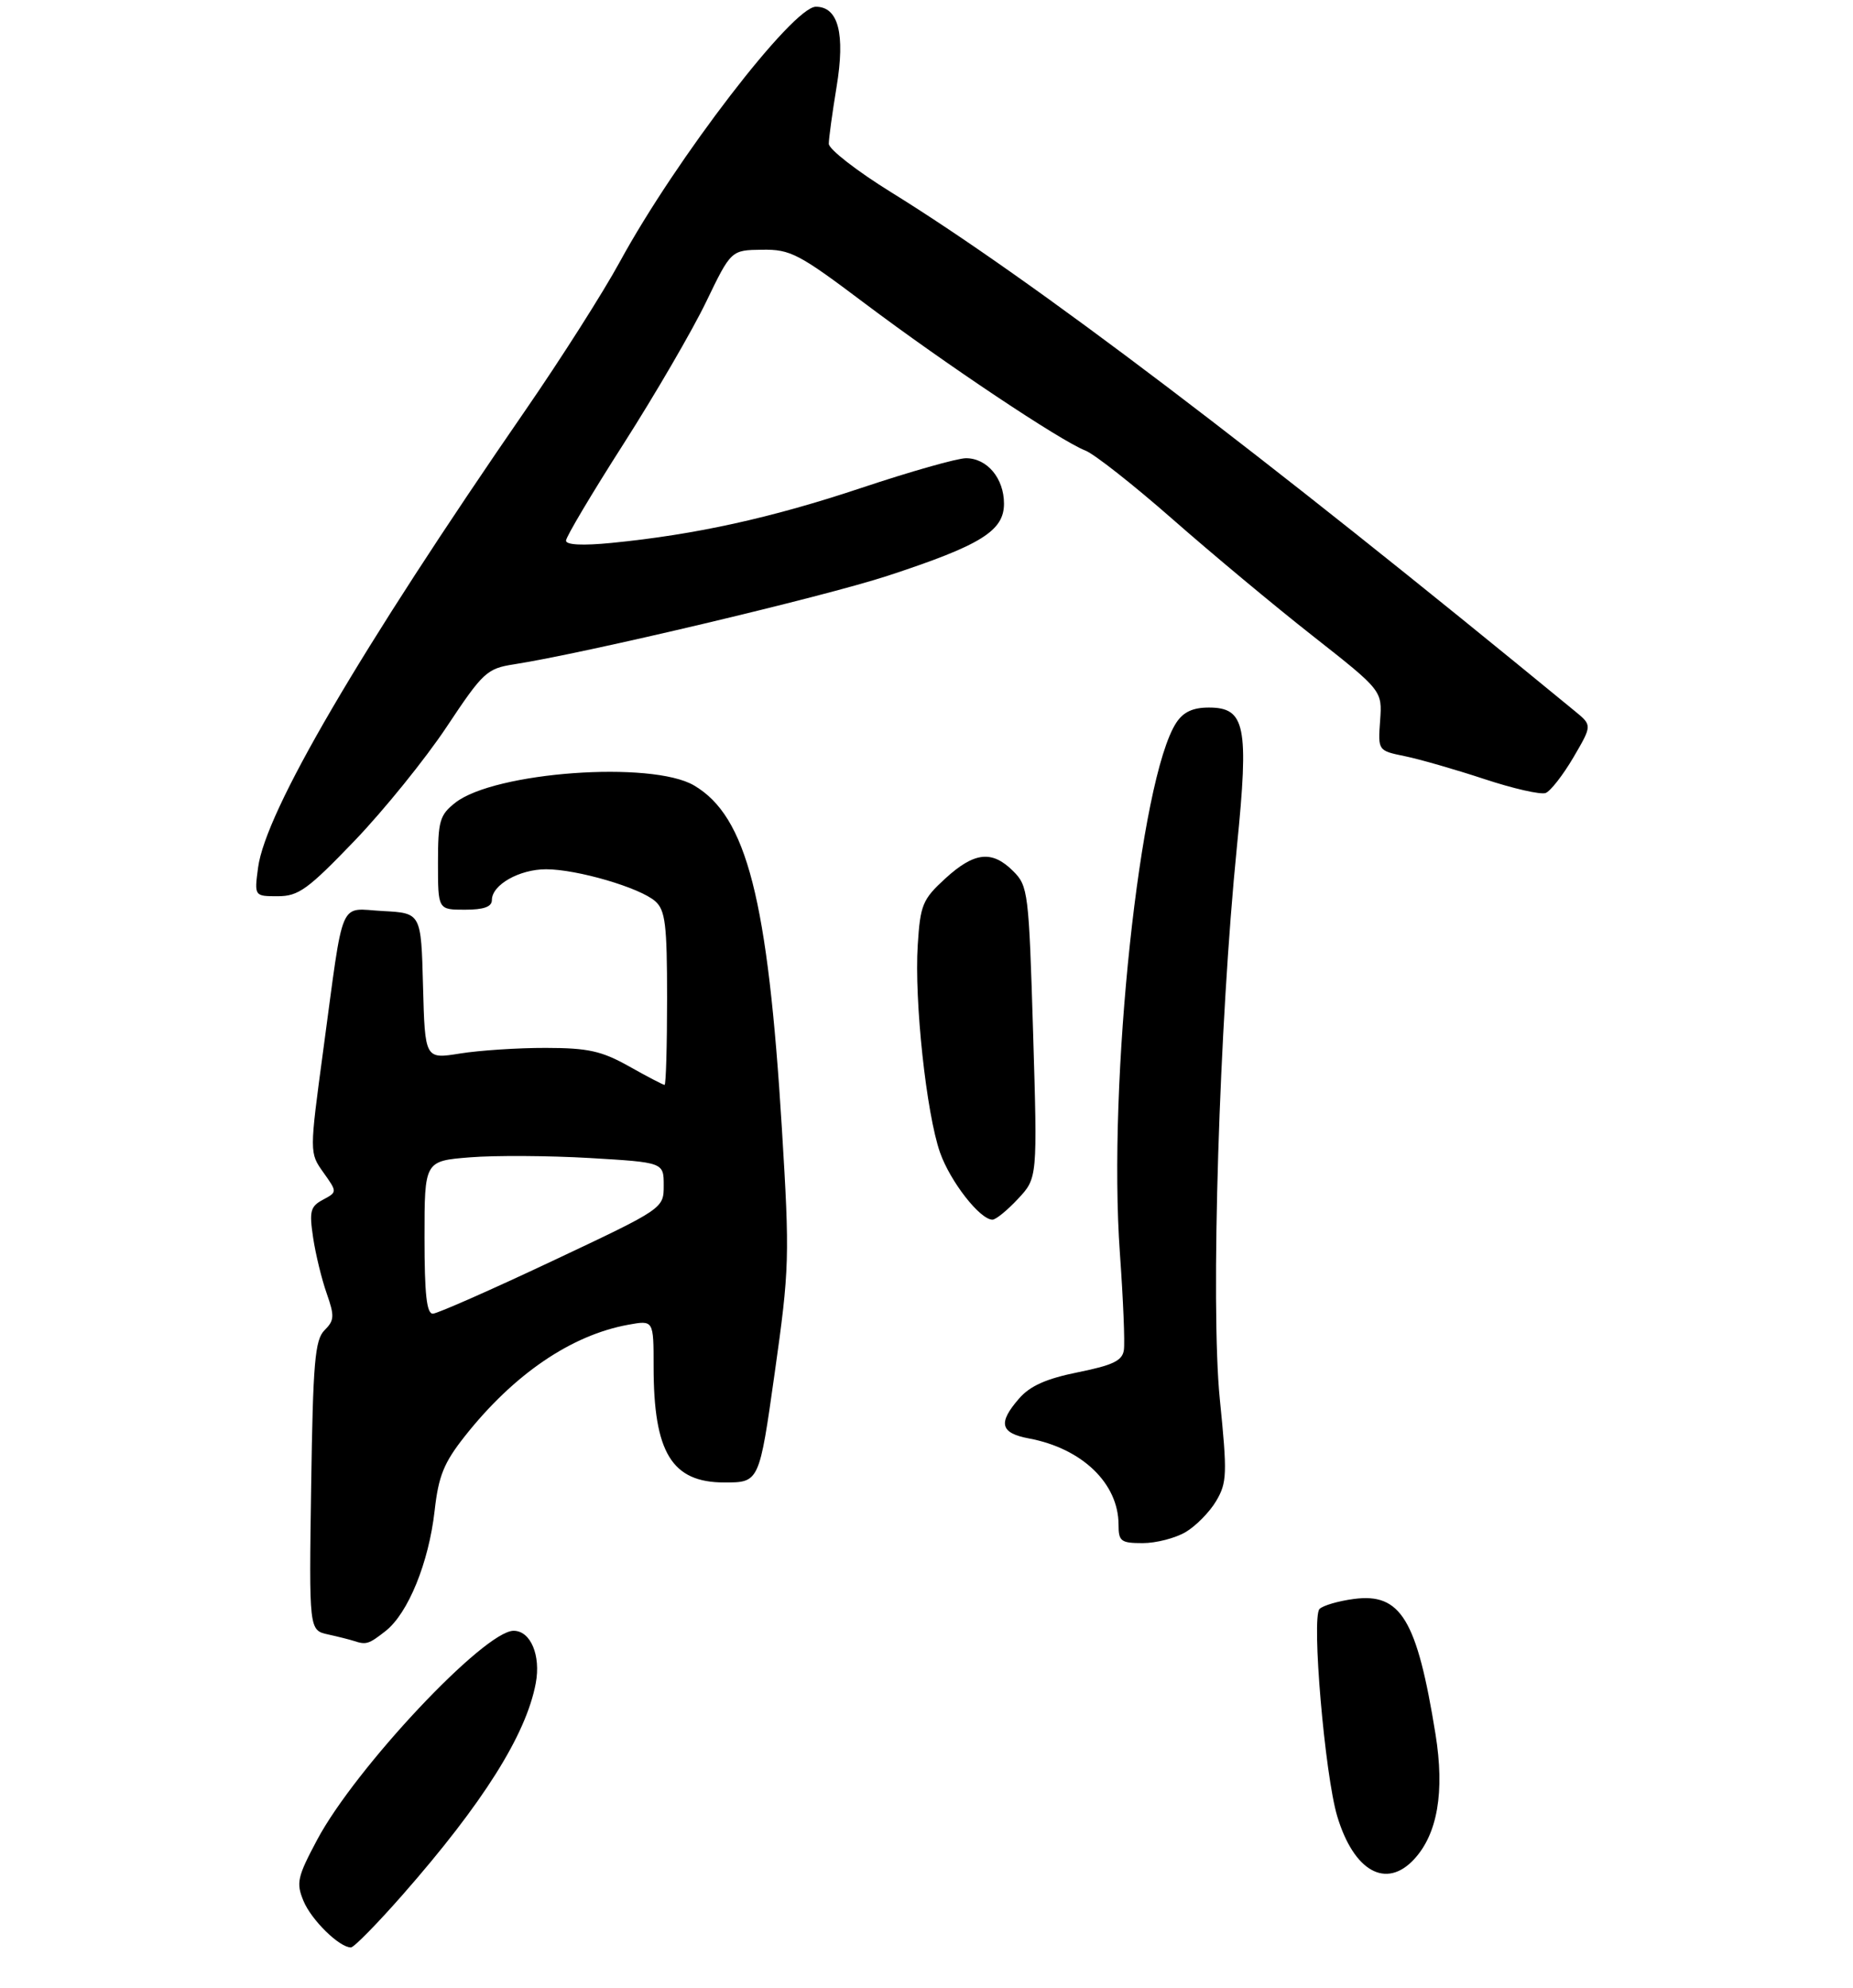 <?xml version="1.0" encoding="UTF-8" standalone="no"?>
<!DOCTYPE svg PUBLIC "-//W3C//DTD SVG 1.1//EN" "http://www.w3.org/Graphics/SVG/1.1/DTD/svg11.dtd" >
<svg xmlns="http://www.w3.org/2000/svg" xmlns:xlink="http://www.w3.org/1999/xlink" version="1.1" viewBox="0 0 275 295">
 <g >
 <path fill="currentColor"
d=" M 59.70 281.25 C 71.69 267.59 78.07 257.46 79.51 249.80 C 80.29 245.65 78.74 241.99 76.21 242.01 C 71.85 242.05 52.73 262.39 47.06 273.04 C 44.13 278.54 43.93 279.42 45.04 282.10 C 46.21 284.93 50.36 289.00 52.08 289.00 C 52.53 289.00 55.95 285.51 59.70 281.25 Z  M 209.85 275.93 C 213.34 272.18 214.42 265.91 213.04 257.35 C 210.29 240.31 207.89 236.35 200.90 237.29 C 198.62 237.59 196.34 238.26 195.83 238.77 C 194.61 239.99 196.61 263.39 198.46 269.55 C 200.92 277.71 205.70 280.39 209.85 275.93 Z  M 57.23 242.04 C 60.57 239.41 63.63 231.90 64.50 224.21 C 65.08 219.02 65.87 217.08 68.98 213.14 C 76.25 203.94 84.77 198.13 93.25 196.59 C 97.00 195.91 97.00 195.91 97.00 202.81 C 97.00 215.57 99.70 220.00 107.50 220.00 C 112.68 220.00 112.68 220.00 114.97 203.76 C 117.16 188.26 117.21 186.61 116.04 167.51 C 113.96 133.40 110.82 121.15 103.00 116.56 C 96.70 112.86 73.38 114.55 67.56 119.13 C 65.25 120.95 65.00 121.83 65.00 128.07 C 65.00 135.00 65.00 135.00 69.00 135.00 C 71.82 135.00 73.00 134.57 73.00 133.56 C 73.00 131.31 77.08 129.00 81.04 129.00 C 85.65 129.00 94.99 131.74 97.25 133.75 C 98.74 135.08 99.00 137.18 99.00 148.15 C 99.00 155.22 98.83 161.00 98.63 161.00 C 98.42 161.00 96.06 159.77 93.38 158.26 C 89.27 155.96 87.31 155.52 81.00 155.51 C 76.88 155.50 71.15 155.88 68.28 156.34 C 63.07 157.18 63.07 157.18 62.78 146.34 C 62.50 135.50 62.50 135.50 56.84 135.20 C 50.18 134.85 51.10 132.73 47.98 155.79 C 45.92 171.08 45.92 171.08 47.99 173.99 C 50.06 176.90 50.06 176.90 47.93 178.04 C 46.06 179.04 45.88 179.73 46.47 183.67 C 46.84 186.14 47.75 189.87 48.49 191.96 C 49.66 195.30 49.63 195.95 48.16 197.41 C 46.74 198.83 46.45 202.14 46.18 220.50 C 45.86 241.93 45.86 241.93 48.68 242.55 C 50.23 242.89 51.95 243.33 52.50 243.51 C 54.35 244.12 54.72 244.01 57.23 242.04 Z  M 175.96 227.36 C 177.48 226.46 179.52 224.39 180.49 222.75 C 182.10 220.02 182.15 218.74 181.03 207.63 C 179.64 193.78 180.94 151.83 183.57 125.62 C 185.37 107.71 184.82 105.00 179.40 105.00 C 177.02 105.00 175.62 105.66 174.57 107.25 C 169.17 115.50 164.38 160.58 166.20 185.97 C 166.69 192.80 166.96 199.28 166.79 200.36 C 166.56 201.93 165.15 202.60 160.00 203.64 C 155.29 204.59 152.88 205.66 151.25 207.53 C 148.07 211.18 148.43 212.67 152.72 213.47 C 160.60 214.95 165.99 220.14 166.00 226.25 C 166.00 228.74 166.34 229.00 169.60 229.00 C 171.57 229.00 174.44 228.26 175.96 227.36 Z  M 151.08 177.91 C 153.97 174.82 153.97 174.82 153.32 153.20 C 152.69 132.43 152.58 131.49 150.38 129.29 C 147.23 126.14 144.61 126.42 140.29 130.37 C 136.91 133.47 136.58 134.27 136.20 140.23 C 135.67 148.49 137.48 165.27 139.51 171.04 C 141.03 175.35 145.44 181.00 147.29 181.00 C 147.79 181.00 149.50 179.61 151.08 177.91 Z  M 52.64 124.75 C 56.99 120.21 63.13 112.62 66.28 107.88 C 71.68 99.75 72.26 99.21 76.26 98.59 C 86.86 96.94 122.21 88.57 131.73 85.45 C 145.58 80.91 149.00 78.79 149.00 74.75 C 149.00 70.98 146.50 68.00 143.36 68.00 C 142.07 68.00 135.06 69.99 127.76 72.43 C 114.41 76.88 103.22 79.34 90.75 80.57 C 86.47 80.99 84.00 80.87 84.00 80.23 C 84.00 79.68 87.84 73.22 92.54 65.87 C 97.24 58.51 102.75 49.04 104.79 44.81 C 108.50 37.12 108.50 37.12 113.10 37.06 C 117.33 37.00 118.53 37.64 128.35 45.03 C 140.32 54.03 157.38 65.42 161.07 66.86 C 162.41 67.38 168.22 71.96 174.00 77.03 C 179.78 82.11 189.14 89.91 194.82 94.37 C 205.14 102.49 205.14 102.49 204.82 106.94 C 204.50 111.40 204.50 111.40 208.50 112.22 C 210.70 112.67 216.00 114.20 220.28 115.61 C 224.57 117.03 228.66 117.96 229.39 117.68 C 230.11 117.40 231.96 115.03 233.50 112.41 C 236.29 107.64 236.29 107.64 233.77 105.57 C 187.01 67.15 153.25 41.53 132.25 28.53 C 127.16 25.38 123.00 22.14 123.00 21.34 C 123.00 20.54 123.52 16.75 124.15 12.92 C 125.46 5.01 124.42 1.00 121.08 1.00 C 117.66 1.00 100.33 23.55 92.00 38.83 C 89.53 43.37 83.24 53.25 78.04 60.79 C 53.30 96.66 39.42 120.40 38.30 128.75 C 37.74 133.00 37.74 133.00 41.23 133.00 C 44.30 133.00 45.68 132.00 52.64 124.75 Z  M 63.00 183.64 C 63.00 172.29 63.00 172.29 69.75 171.75 C 73.46 171.45 81.45 171.50 87.50 171.85 C 98.50 172.50 98.50 172.50 98.50 175.92 C 98.50 179.34 98.50 179.34 82.00 187.12 C 72.92 191.40 64.94 194.92 64.25 194.95 C 63.32 194.99 63.00 192.09 63.00 183.64 Z "/>
</g>
</svg>